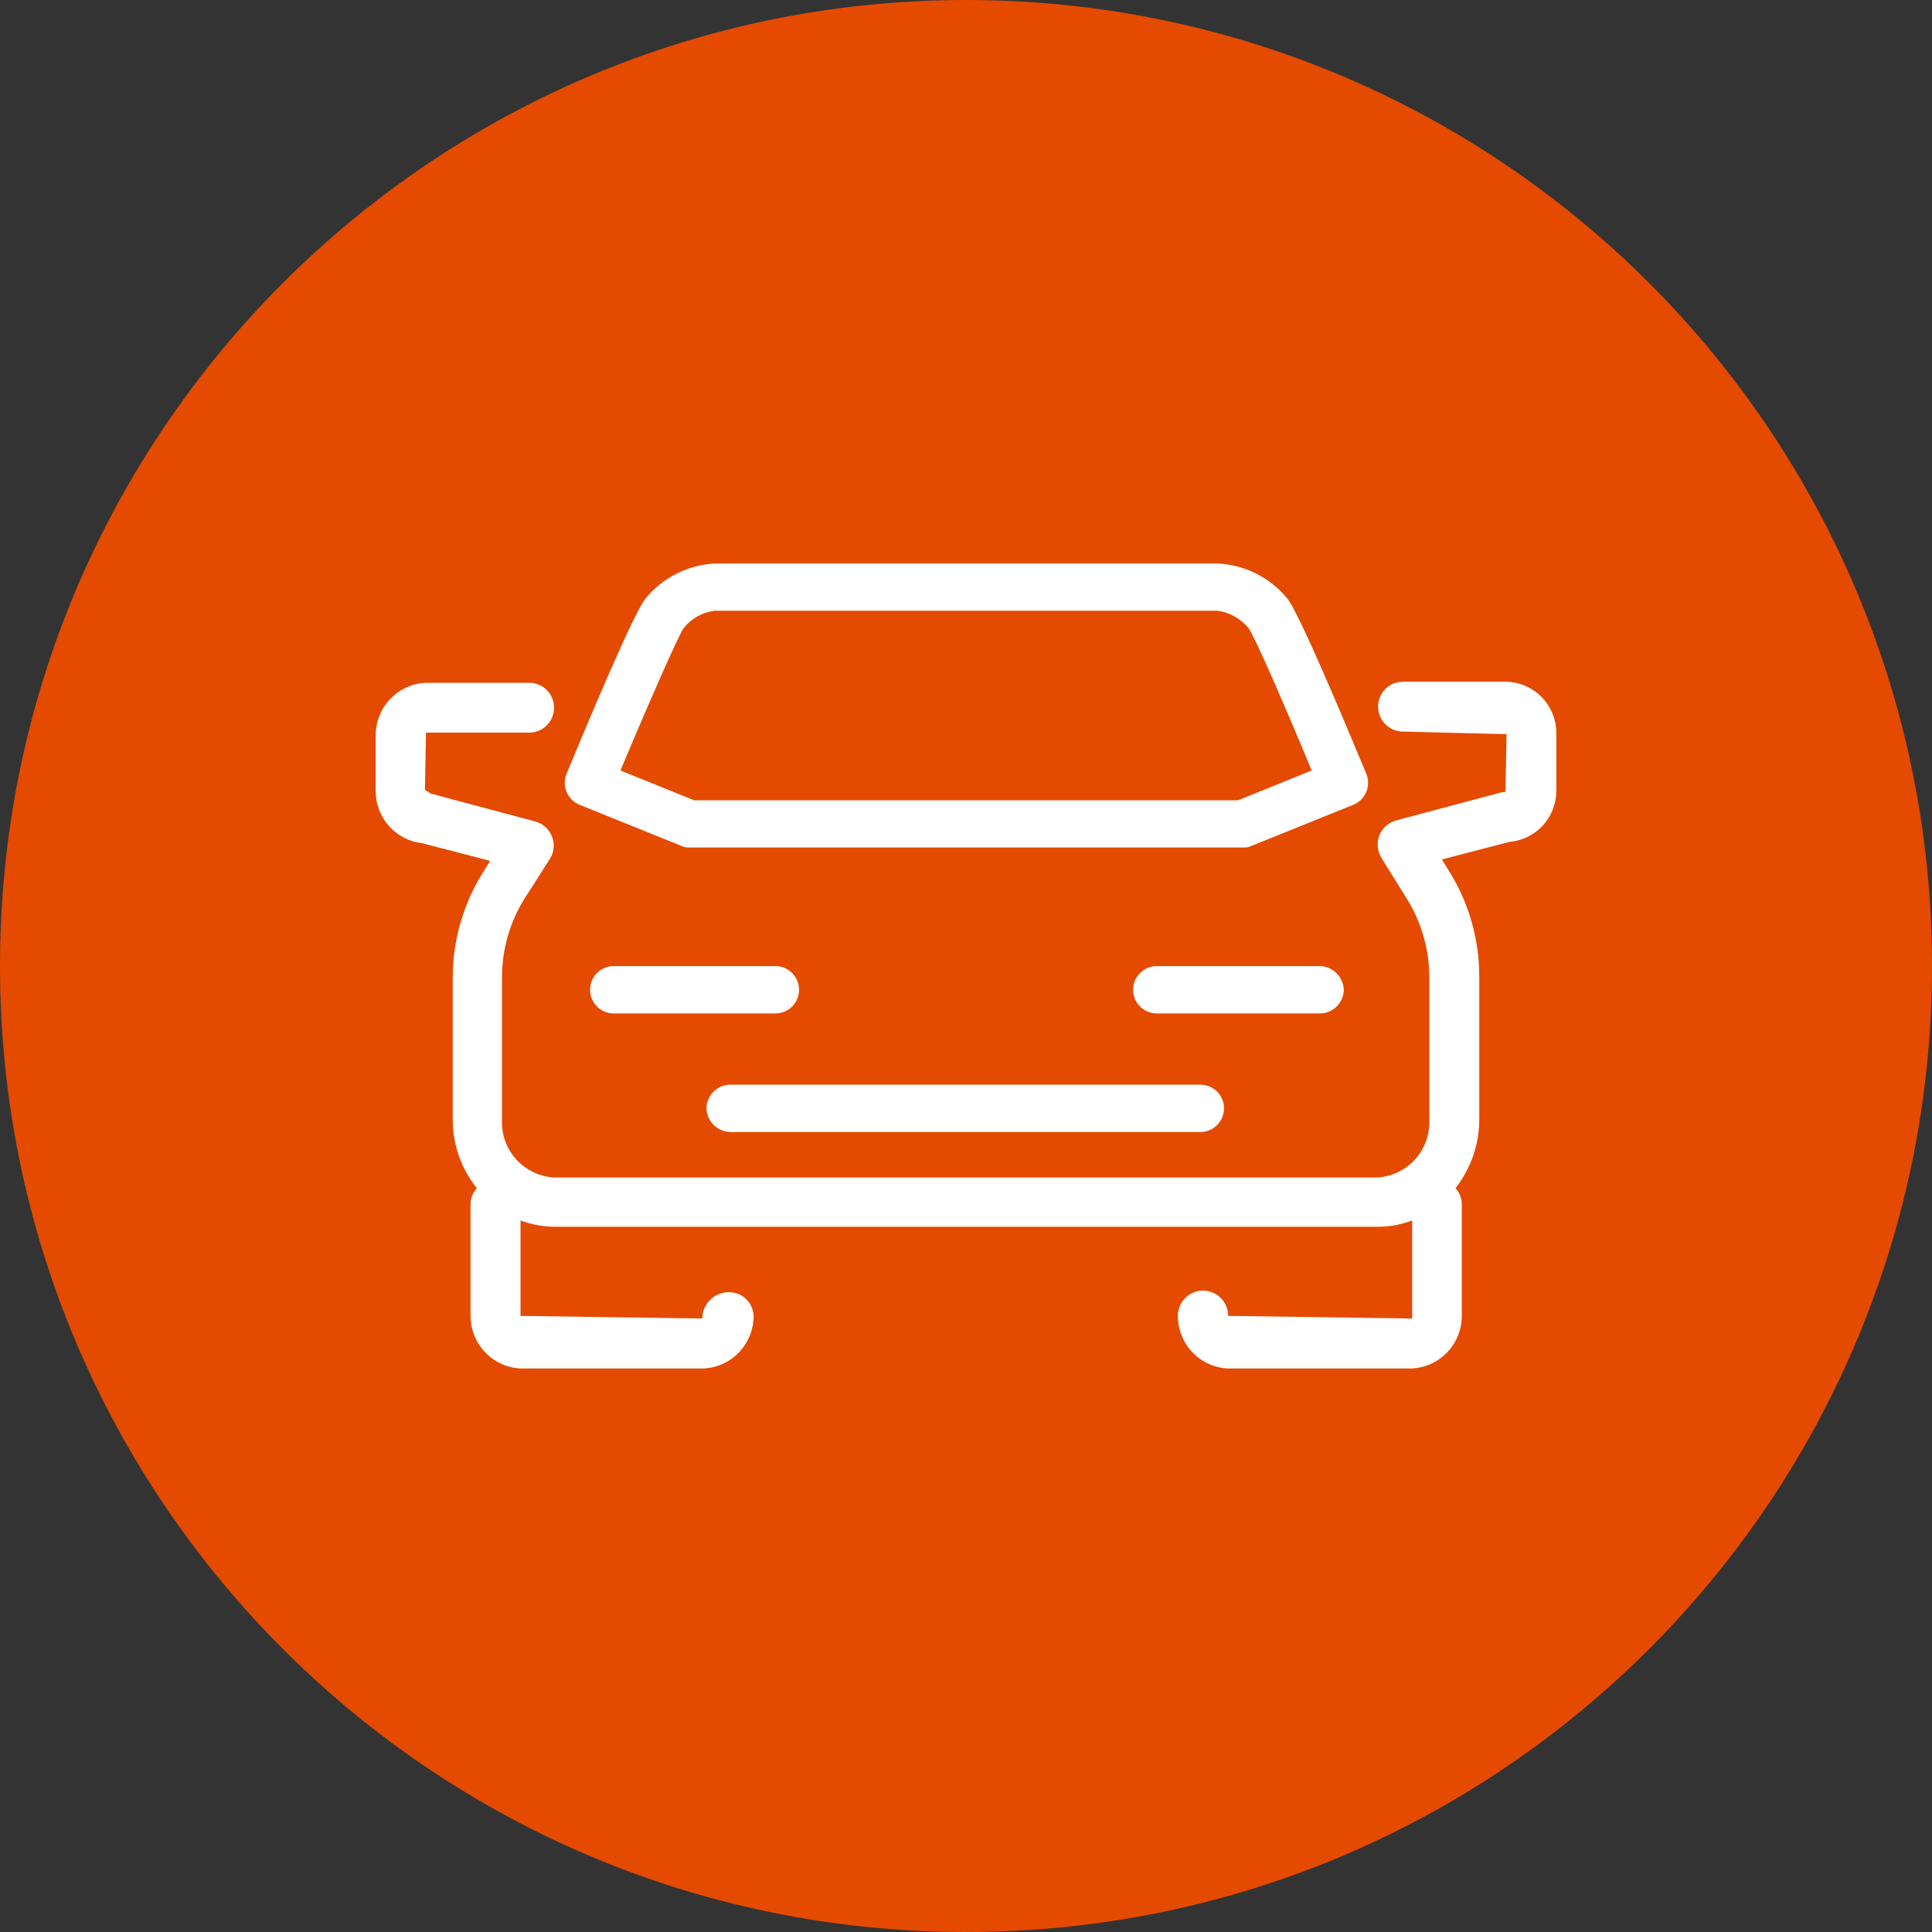 <svg width="72" height="72" viewBox="0 0 72 72" fill="none" xmlns="http://www.w3.org/2000/svg">
<rect x="0" y="0" width="72" height="72" fill="#333333" stroke="none"/>
<g clip-path="url(#clip0_258_50367)">
<path d="M36 72C55.882 72 72 55.882 72 36C72 16.118 55.882 0 36 0C16.118 0 0 16.118 0 36C0 55.882 16.118 72 36 72Z" fill="#E44A00"/>
<path fill-rule="evenodd" clip-rule="evenodd" d="M28.899 37.768H22.869C22.636 37.768 22.412 37.675 22.247 37.51C22.082 37.344 21.99 37.12 21.99 36.886C21.99 36.652 22.082 36.427 22.247 36.262C22.412 36.096 22.636 36.003 22.869 36.003H28.899C29.132 36.003 29.355 36.096 29.52 36.262C29.685 36.427 29.778 36.652 29.778 36.886C29.778 37.12 29.685 37.344 29.52 37.51C29.355 37.675 29.132 37.768 28.899 37.768ZM56.117 25.406H52.282C52.037 25.406 51.802 25.504 51.628 25.678C51.455 25.852 51.357 26.088 51.357 26.334C51.357 26.581 51.455 26.817 51.628 26.991C51.802 27.165 52.037 27.263 52.282 27.263L56.144 27.361L56.104 29.512C56.025 29.515 55.946 29.528 55.87 29.551L52.022 30.577C51.883 30.616 51.755 30.686 51.648 30.783C51.54 30.879 51.457 30.999 51.403 31.133C51.352 31.269 51.333 31.415 51.347 31.56C51.36 31.705 51.406 31.845 51.481 31.97L52.432 33.499C52.977 34.376 53.266 35.388 53.265 36.422V41.73C53.29 42.275 53.098 42.808 52.732 43.211C52.366 43.615 51.855 43.855 51.312 43.881H20.662C20.118 43.855 19.608 43.615 19.241 43.211C18.875 42.808 18.683 42.275 18.708 41.73V36.422C18.707 35.388 18.996 34.376 19.541 33.499L20.492 32.009C20.57 31.886 20.617 31.747 20.631 31.602C20.645 31.457 20.625 31.311 20.572 31.176C20.52 31.04 20.436 30.919 20.328 30.822C20.221 30.725 20.091 30.654 19.952 30.616L16.11 29.59C16.032 29.59 15.915 29.453 15.836 29.453L15.875 27.302H19.724C19.969 27.302 20.204 27.204 20.378 27.03C20.551 26.856 20.648 26.62 20.648 26.374C20.648 26.128 20.551 25.891 20.378 25.717C20.204 25.543 19.969 25.445 19.724 25.445H15.882C15.376 25.464 14.898 25.679 14.547 26.045C14.196 26.41 14 26.899 14 27.407V29.466C13.997 29.952 14.174 30.421 14.497 30.784C14.819 31.146 15.264 31.375 15.745 31.427L18.265 32.081L17.979 32.545C17.25 33.722 16.866 35.081 16.872 36.467V41.776C16.883 42.688 17.2 43.57 17.77 44.28C17.618 44.447 17.534 44.667 17.536 44.894V49.039C17.536 49.548 17.732 50.037 18.085 50.403C18.437 50.769 18.918 50.983 19.424 51H26.17C26.682 50.99 27.169 50.779 27.526 50.412C27.884 50.045 28.085 49.552 28.085 49.039C28.08 48.918 28.051 48.799 28 48.689C27.949 48.579 27.877 48.48 27.788 48.398C27.7 48.316 27.595 48.253 27.482 48.211C27.369 48.17 27.248 48.151 27.128 48.156C26.873 48.165 26.631 48.271 26.453 48.454C26.275 48.636 26.174 48.881 26.17 49.137L19.398 49.039V45.483C19.814 45.639 20.256 45.719 20.701 45.718H51.325C51.77 45.721 52.211 45.641 52.627 45.483V49.137L45.77 49.039C45.77 48.789 45.672 48.55 45.496 48.373C45.32 48.197 45.081 48.097 44.833 48.097C44.584 48.097 44.346 48.197 44.17 48.373C43.994 48.55 43.895 48.789 43.895 49.039C43.895 49.549 44.093 50.039 44.446 50.405C44.8 50.771 45.282 50.985 45.79 51H52.569C53.079 50.988 53.564 50.776 53.92 50.41C54.277 50.043 54.477 49.551 54.477 49.039V44.894C54.48 44.667 54.396 44.447 54.242 44.28C54.827 43.536 55.14 42.612 55.128 41.665V36.382C55.127 35.008 54.744 33.66 54.021 32.493L53.734 32.029L56.254 31.375C56.739 31.333 57.191 31.107 57.515 30.742C57.839 30.378 58.013 29.902 57.999 29.414V27.361C58.005 27.108 57.96 26.857 57.868 26.622C57.776 26.387 57.639 26.172 57.464 25.99C57.289 25.809 57.08 25.663 56.849 25.563C56.618 25.463 56.369 25.41 56.117 25.406ZM21.111 28.845C22.022 26.642 23.618 22.857 24.054 22.308C24.373 21.919 24.769 21.601 25.218 21.376C25.667 21.151 26.157 21.023 26.659 21H45.373C45.874 21.023 46.365 21.151 46.814 21.376C47.263 21.601 47.659 21.919 47.978 22.308C48.414 22.863 50.01 26.648 50.921 28.845C50.964 28.953 50.986 29.069 50.984 29.185C50.983 29.302 50.958 29.417 50.912 29.524C50.866 29.631 50.8 29.727 50.716 29.808C50.633 29.889 50.534 29.953 50.426 29.995L46.669 31.512C46.565 31.566 46.448 31.591 46.33 31.584H25.701C25.584 31.591 25.467 31.566 25.363 31.512L21.606 29.995C21.498 29.953 21.399 29.889 21.316 29.808C21.232 29.727 21.166 29.631 21.119 29.524C21.073 29.417 21.049 29.302 21.047 29.185C21.046 29.069 21.067 28.953 21.111 28.845ZM23.123 28.714L25.871 29.826H46.135L48.883 28.714C47.861 26.25 46.78 23.765 46.532 23.412C46.241 23.056 45.828 22.823 45.373 22.759H26.633C26.176 22.817 25.761 23.052 25.474 23.412C25.246 23.765 24.145 26.269 23.123 28.714ZM50.081 36.886C50.071 36.644 49.966 36.415 49.789 36.25C49.613 36.085 49.378 35.996 49.137 36.003H43.107C42.874 36.003 42.65 36.096 42.486 36.262C42.321 36.427 42.228 36.652 42.228 36.886C42.228 37.12 42.321 37.344 42.486 37.51C42.65 37.675 42.874 37.768 43.107 37.768H49.157C49.275 37.772 49.393 37.752 49.504 37.709C49.615 37.667 49.716 37.602 49.802 37.52C49.888 37.438 49.957 37.34 50.005 37.231C50.053 37.122 50.079 37.005 50.081 36.886ZM27.29 42.188H44.735C44.968 42.188 45.192 42.095 45.357 41.929C45.522 41.764 45.614 41.539 45.614 41.305C45.614 41.071 45.522 40.846 45.357 40.681C45.192 40.516 44.968 40.422 44.735 40.422H27.271C27.151 40.416 27.03 40.434 26.917 40.476C26.804 40.517 26.701 40.581 26.613 40.663C26.525 40.745 26.454 40.845 26.405 40.955C26.356 41.065 26.329 41.184 26.327 41.305C26.331 41.425 26.359 41.544 26.408 41.653C26.458 41.762 26.529 41.861 26.616 41.943C26.704 42.025 26.807 42.089 26.919 42.131C27.032 42.173 27.151 42.192 27.271 42.188H27.29Z" fill="white"/>
</g>
<defs>
<clipPath id="clip0_258_50367">
<rect width="72" height="72" fill="white"/>
</clipPath>
</defs>
</svg>
